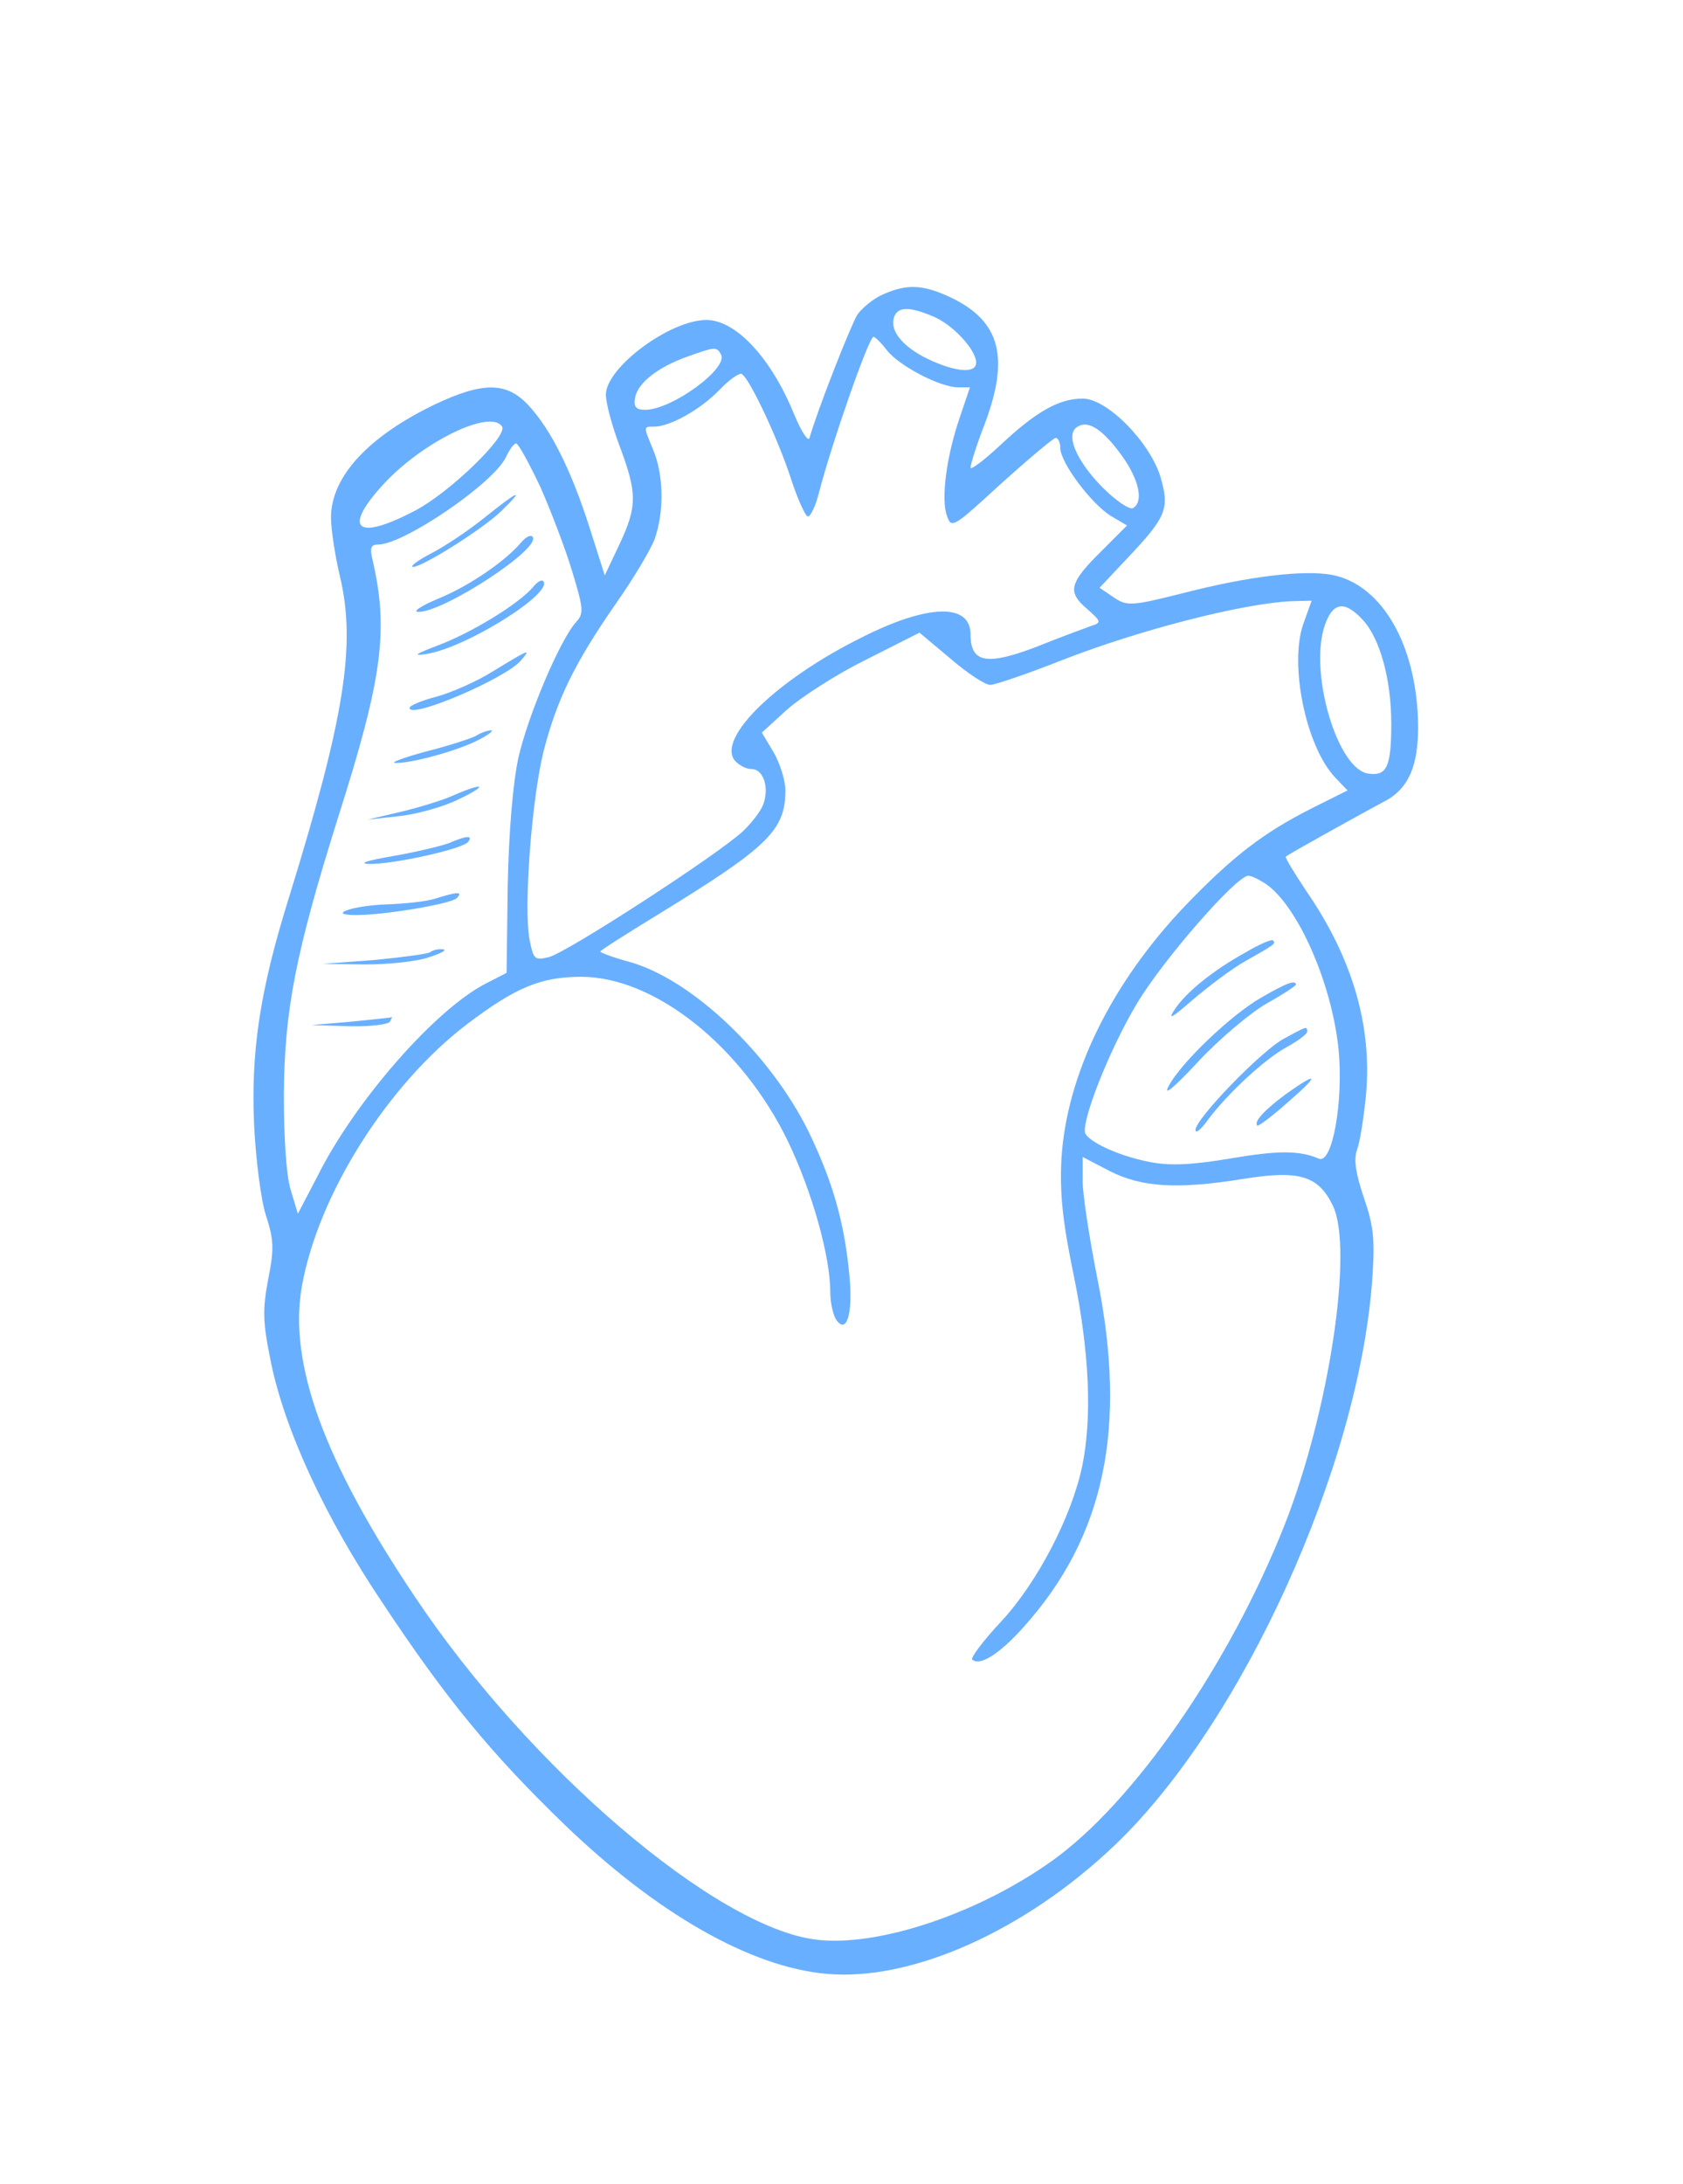 <?xml version="1.0" standalone="no"?>
<!DOCTYPE svg PUBLIC "-//W3C//DTD SVG 20010904//EN"
 "http://www.w3.org/TR/2001/REC-SVG-20010904/DTD/svg10.dtd">
<svg version="1.0" xmlns="http://www.w3.org/2000/svg"
 width="300pt" height="389pt" viewBox="0 0 300 389"
 preserveAspectRatio="xMidYMid meet">

<g transform="translate(0,389) scale(0.1,-0.1)"
fill="#69afff" stroke="none">
<path d="M1575 3366 c-17 -7 -38 -24 -47 -37 -12 -20 -70 -167 -85 -219 -2 -8
-14 10 -27 41 -41 101 -104 169 -157 169 -65 0 -179 -85 -179 -133 0 -15 11
-56 25 -93 31 -83 31 -106 -1 -174 l-26 -55 -27 85 c-33 103 -69 175 -109 218
-39 42 -81 42 -166 2 -119 -57 -186 -129 -186 -202 0 -20 7 -67 16 -105 29
-122 8 -252 -91 -572 -52 -166 -68 -275 -62 -406 3 -60 12 -132 21 -160 14
-43 15 -59 4 -114 -10 -54 -10 -75 5 -148 25 -121 96 -275 198 -427 116 -175
195 -270 324 -395 166 -160 333 -255 468 -267 152 -14 355 77 515 230 226 216
434 673 458 1006 5 71 3 95 -15 147 -15 44 -18 69 -12 85 5 13 12 57 16 98 11
122 -24 243 -106 362 -22 33 -39 61 -37 62 7 6 145 82 173 97 49 24 67 71 62
160 -8 132 -69 229 -153 245 -50 9 -146 -2 -263 -32 -95 -24 -102 -24 -126 -8
l-25 17 48 51 c71 75 77 89 61 145 -18 62 -95 141 -139 141 -43 0 -84 -24
-147 -83 -29 -27 -53 -45 -53 -40 0 6 11 41 25 77 45 119 28 183 -58 225 -50
24 -79 26 -122 7z m89 -40 c34 -14 76 -59 76 -82 0 -20 -37 -17 -87 7 -45 22
-68 51 -59 75 7 18 28 18 70 0z m-83 -60 c22 -28 95 -66 127 -66 l21 0 -18
-53 c-24 -70 -34 -146 -23 -176 8 -23 11 -21 97 58 49 44 93 81 97 81 4 0 8
-8 8 -18 0 -26 55 -99 90 -121 l29 -17 -44 -44 c-59 -58 -63 -74 -28 -104 26
-23 27 -25 8 -31 -11 -4 -55 -20 -97 -37 -89 -34 -118 -29 -118 22 0 56 -76
54 -193 -5 -152 -75 -260 -180 -227 -220 7 -8 20 -15 30 -15 21 0 32 -34 20
-64 -4 -11 -21 -33 -36 -47 -44 -41 -315 -217 -346 -224 -25 -6 -27 -4 -34 31
-11 58 4 252 25 336 24 93 56 158 129 263 31 44 62 96 69 115 17 48 16 113 -2
157 -18 44 -19 43 1 43 28 0 82 30 116 65 18 19 36 31 40 29 15 -9 66 -119 88
-187 12 -37 26 -67 30 -67 5 0 14 19 20 43 24 92 89 277 97 277 3 0 14 -11 24
-24z m-296 -7 c15 -24 -87 -99 -135 -99 -16 0 -21 5 -18 21 4 26 40 55 94 74
48 17 51 18 59 4z m-390 -129 c10 -17 -92 -116 -154 -149 -106 -56 -132 -34
-56 48 70 75 190 133 210 101z m1105 -52 c30 -42 39 -81 20 -93 -6 -4 -31 13
-55 37 -47 48 -67 95 -44 108 19 12 45 -5 79 -52z m-1037 -55 c19 -43 45 -111
57 -151 20 -66 21 -75 7 -90 -29 -32 -86 -167 -103 -242 -10 -47 -17 -132 -19
-229 l-2 -154 -37 -19 c-90 -46 -234 -210 -301 -345 l-34 -65 -13 43 c-8 27
-12 93 -12 169 1 151 21 253 97 495 79 248 90 333 61 458 -5 21 -3 27 10 27
46 0 207 110 228 156 6 13 14 24 18 24 4 0 23 -35 43 -77z m1360 -245 c-25
-73 5 -218 57 -273 l22 -23 -64 -32 c-87 -44 -141 -86 -224 -172 -133 -139
-213 -302 -222 -453 -3 -61 2 -111 22 -207 28 -137 33 -253 15 -340 -19 -90
-80 -207 -144 -276 -32 -34 -55 -65 -52 -68 13 -13 49 10 91 57 145 161 186
355 132 622 -14 71 -26 148 -26 172 l0 44 48 -25 c57 -29 121 -33 238 -14 100
16 134 6 160 -48 37 -78 -7 -367 -86 -568 -99 -250 -269 -495 -415 -599 -132
-94 -311 -154 -421 -140 -178 22 -510 305 -714 610 -162 241 -226 416 -202
553 29 164 153 360 295 468 86 65 131 84 203 84 131 0 287 -124 369 -294 43
-90 75 -204 75 -268 0 -18 5 -40 10 -48 19 -29 31 10 24 79 -9 95 -30 167 -73
256 -68 137 -206 269 -317 301 -30 8 -54 17 -54 19 0 2 46 31 103 66 196 120
227 150 227 221 0 18 -10 49 -21 68 l-21 35 45 41 c25 22 88 63 141 89 l95 48
55 -46 c30 -26 62 -47 71 -47 9 0 67 20 128 44 138 54 322 101 408 105 l37 1
-15 -42z m106 8 c31 -33 51 -107 51 -185 0 -77 -8 -94 -41 -89 -53 7 -103 169
-80 256 14 49 36 55 70 18z m-172 -471 c57 -40 117 -177 129 -294 9 -93 -11
-205 -35 -195 -35 15 -73 15 -160 0 -67 -11 -104 -13 -141 -6 -52 10 -104 33
-115 50 -10 17 42 150 92 233 46 77 177 227 198 227 6 0 20 -7 32 -15z"/>
<path d="M865 2969 c-27 -22 -70 -51 -95 -64 -25 -13 -40 -24 -34 -25 17 0
127 69 159 101 41 40 30 36 -30 -12z"/>
<path d="M930 2925 c-28 -34 -94 -79 -148 -101 -31 -13 -48 -24 -36 -24 46 0
222 115 203 134 -3 4 -12 -1 -19 -9z"/>
<path d="M950 2844 c-25 -29 -104 -78 -165 -102 -45 -17 -51 -21 -25 -17 71
11 229 110 208 130 -3 3 -11 -2 -18 -11z"/>
<path d="M880 2695 c-30 -19 -76 -39 -102 -46 -27 -7 -48 -16 -48 -20 0 -21
173 53 199 85 18 21 15 20 -49 -19z"/>
<path d="M848 2579 c-10 -5 -50 -18 -90 -28 -40 -11 -64 -20 -53 -20 29 -1
115 23 150 42 17 9 26 16 20 16 -5 0 -18 -4 -27 -10z"/>
<path d="M810 2474 c-19 -9 -62 -22 -95 -30 l-60 -14 55 6 c30 3 78 16 105 29
55 26 51 33 -5 9z"/>
<path d="M800 2388 c-14 -5 -59 -16 -100 -23 -46 -8 -62 -13 -42 -14 41 -1
170 27 177 40 8 11 -3 11 -35 -3z"/>
<path d="M775 2289 c-16 -5 -55 -9 -86 -10 -60 -2 -109 -19 -54 -19 51 0 169
20 179 30 12 12 2 12 -39 -1z"/>
<path d="M767 2194 c-3 -3 -48 -9 -99 -14 l-93 -7 75 -1 c41 0 93 5 115 13 22
7 33 13 24 14 -9 1 -18 -2 -22 -5z"/>
<path d="M625 2070 l-70 -6 67 -2 c37 -1 70 3 73 8 3 6 5 9 3 8 -2 -1 -34 -4
-73 -8z"/>
<path d="M2223 2195 c-62 -34 -109 -73 -129 -103 -13 -20 -6 -16 32 17 27 23
69 55 94 69 55 31 54 31 49 37 -3 2 -24 -7 -46 -20z"/>
<path d="M2250 2114 c-54 -30 -146 -118 -167 -159 -10 -19 10 -2 52 43 38 41
93 87 122 104 29 16 53 32 53 34 0 9 -17 3 -60 -22z"/>
<path d="M2289 2040 c-40 -21 -159 -144 -158 -163 0 -7 10 1 22 18 35 47 102
109 141 130 20 11 36 23 36 27 0 10 1 11 -41 -12z"/>
<path d="M2292 1941 c-39 -29 -57 -49 -51 -56 2 -2 27 17 54 41 58 50 56 57
-3 15z"/>
</g>
</svg>
